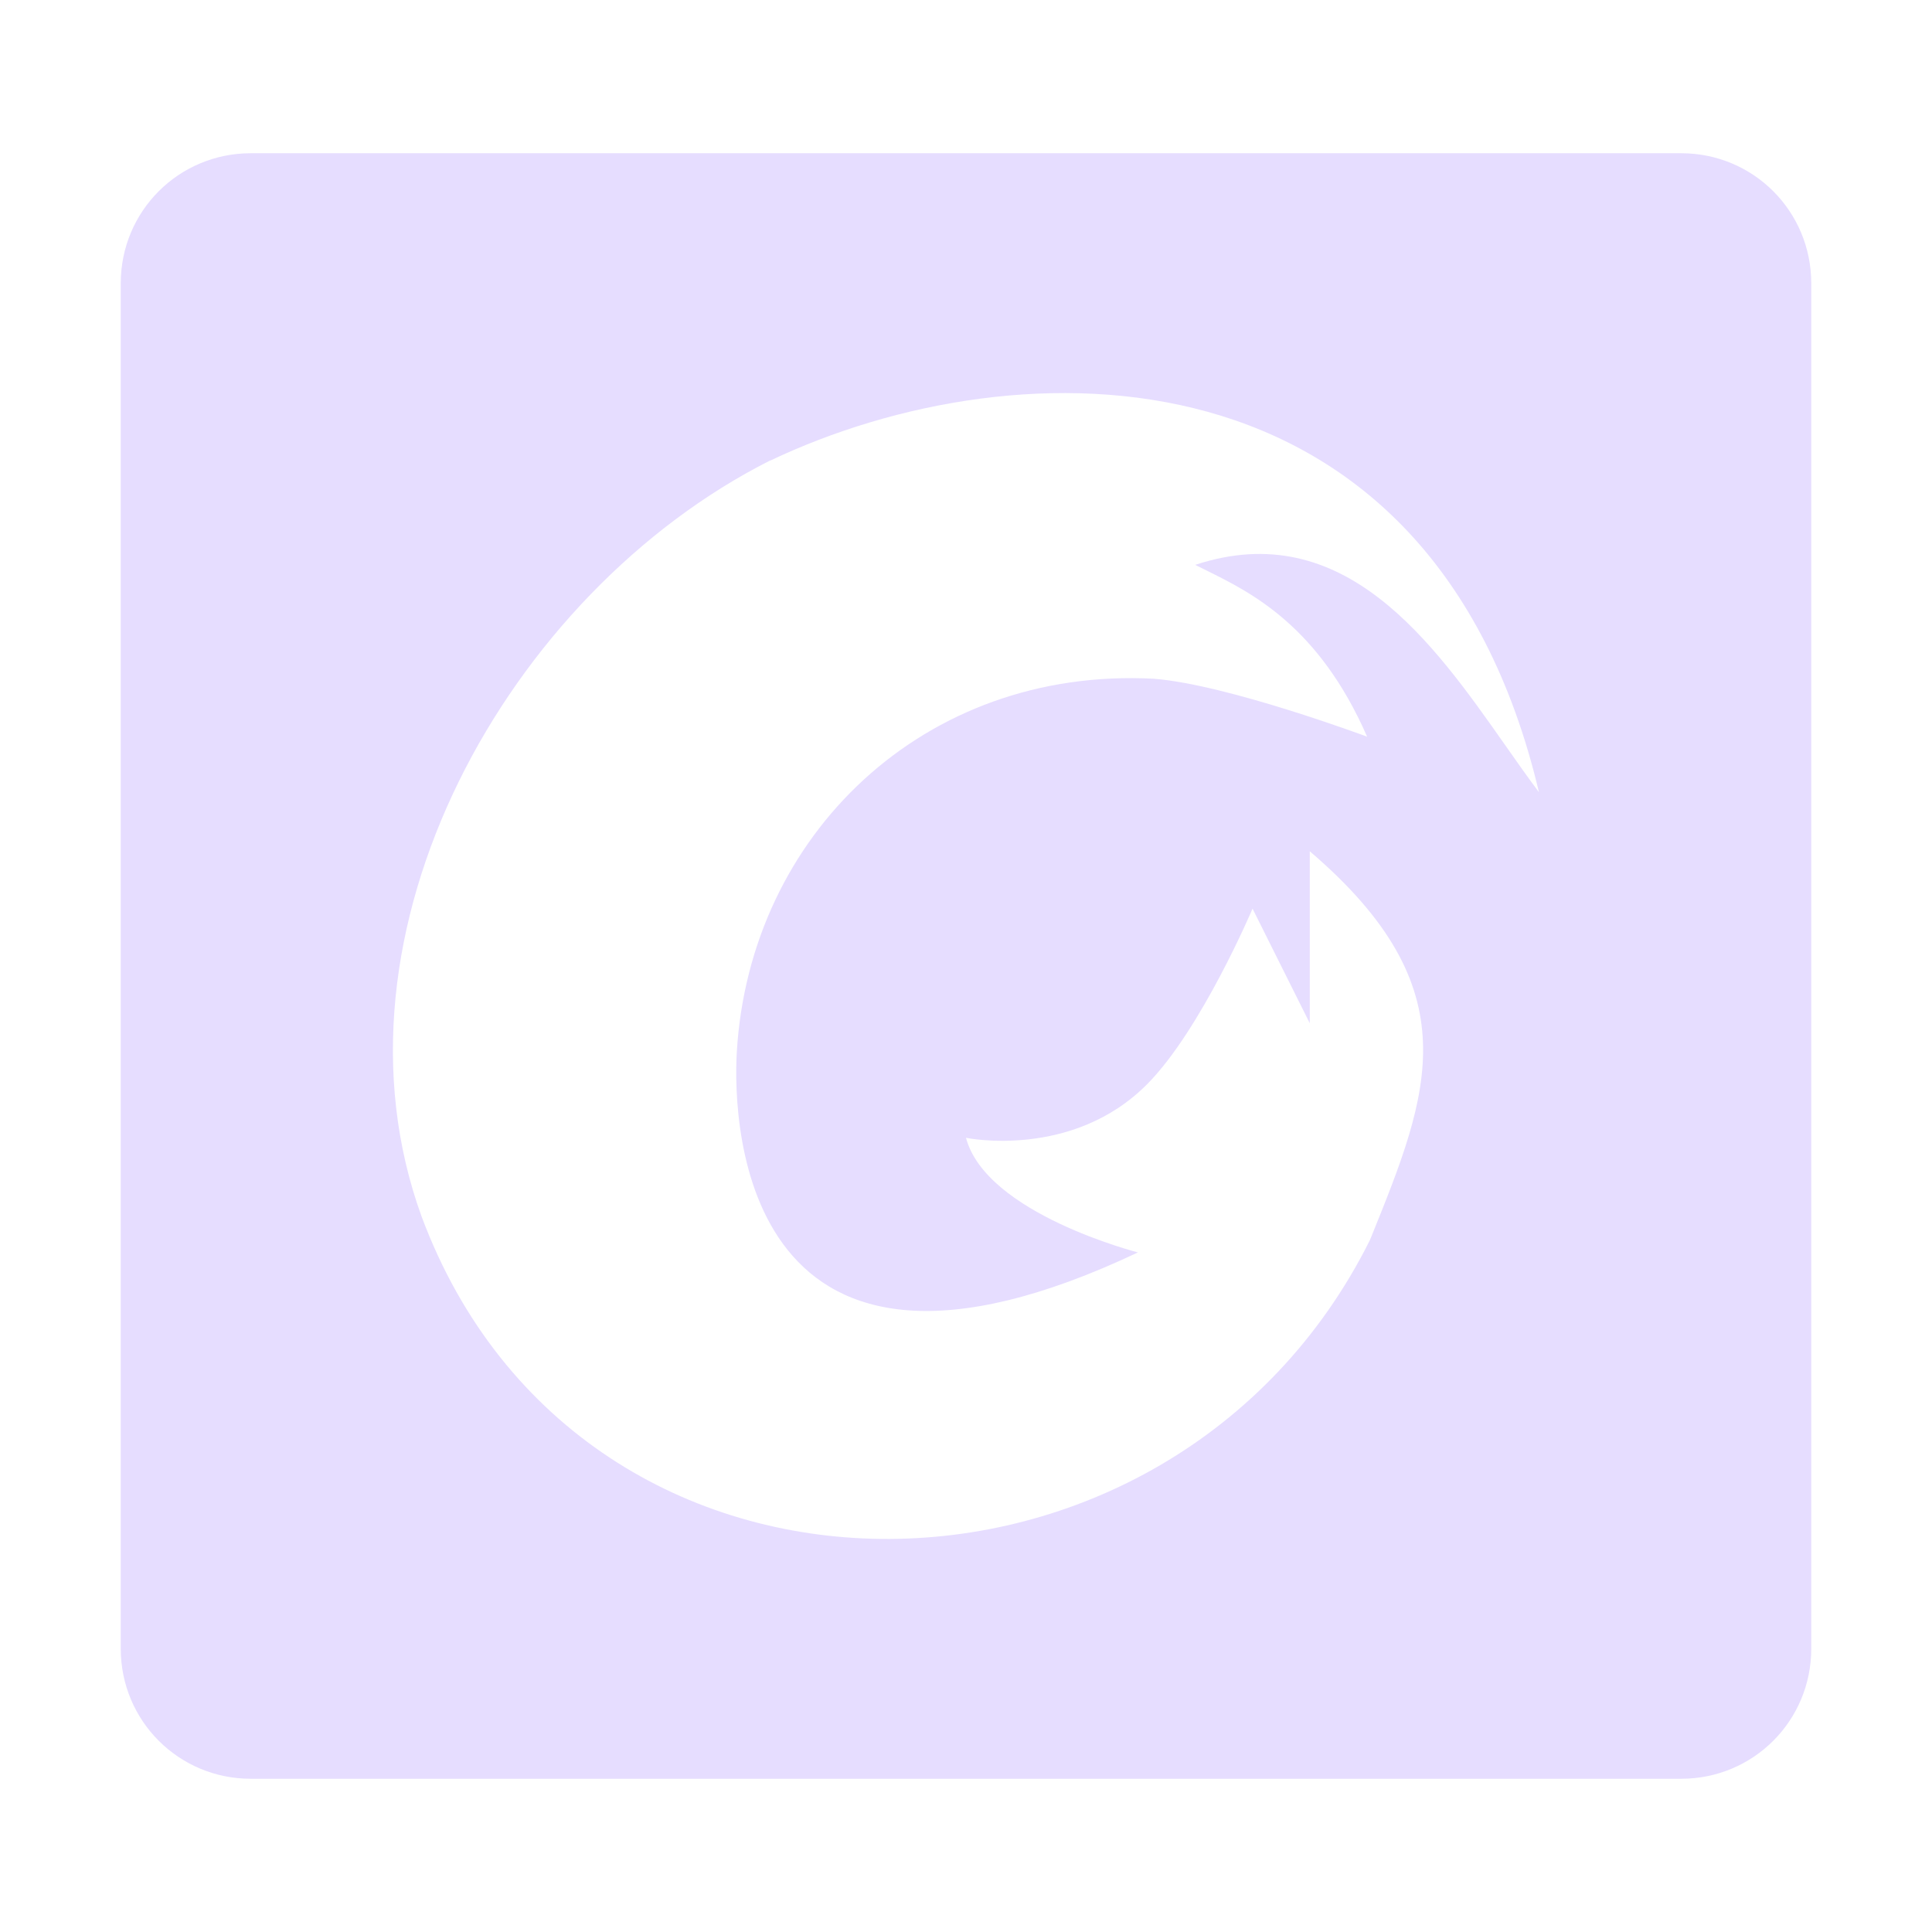 <svg fill="none" height="16" viewBox="0 0 16 16" width="16" xmlns="http://www.w3.org/2000/svg">
  <path clip-rule="evenodd" d="m1 2.346c0-.597.48-1.077 1.077-1.077h11.846c.597 0 1.077.48 1.077 1.077v5.654 5.654c0 .597-.48 1.077-1.077 1.077h-5.923-5.923c-.597 0-1.077-.48-1.077-1.077v-5.654zm11.745 4.215c0 0.0 0.0 0.0 0.0 0v-0c0-0-0-0-0-0zm-6.367-2.746c2.062-.981 5.478-1.013 6.367 2.746-.09-.12-.183-.252-.279-.389-.597-.85-1.335-1.901-2.568-1.494.03.015.062.031.095.047.371.184.928.459 1.329 1.376 0 0-1.16-.433-1.767-.48-1.902-.1-3.346 1.294-3.453 3.09-.037.624.058 3.205 3.322 1.661 0 0-1.257-.32-1.424-.949 0 0 .882.183 1.504-.448.447-.454.869-1.45.869-1.45l.474.949v-1.424c1.338 1.143.992 1.999.507 3.198l-.01.024c-1.65 3.303-6.527 3.356-7.852-.196-.857-2.354.714-5.166 2.885-6.262z" fill="#E6DDFF" fill-rule="evenodd"/>
</svg>
